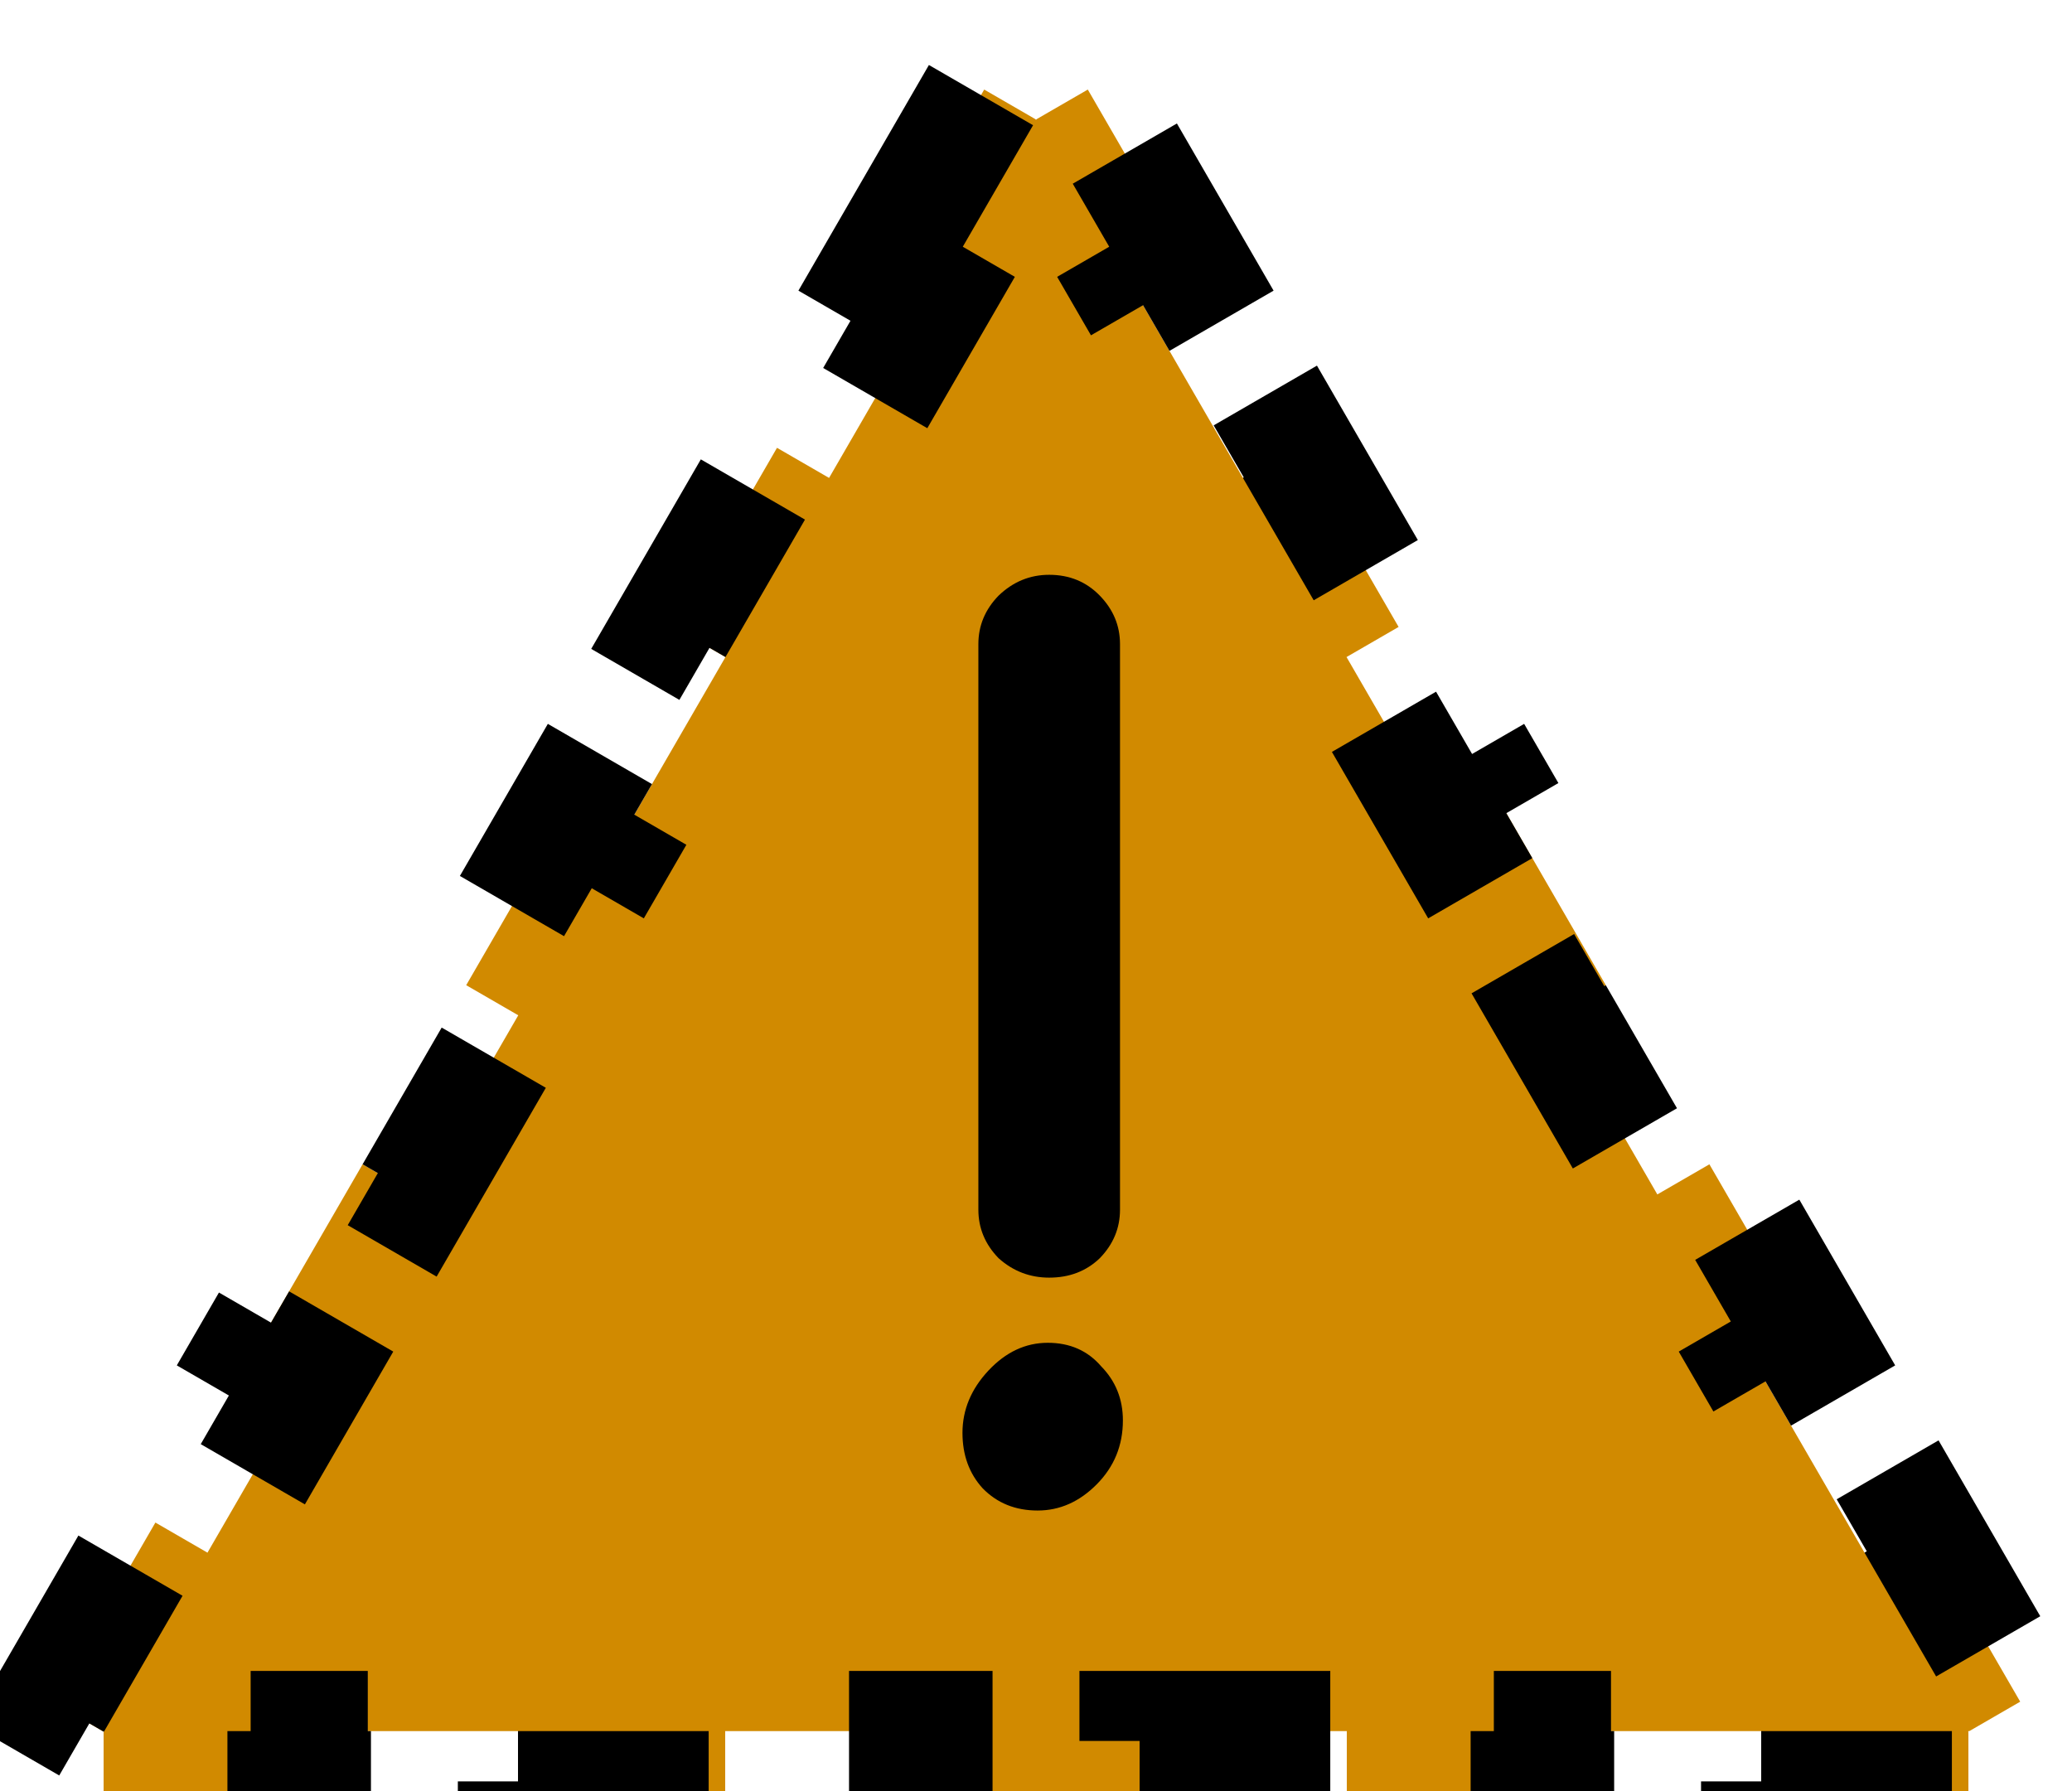 <svg width="155" height="134" viewBox="0 0 155 134" fill="none" xmlns="http://www.w3.org/2000/svg">
<path d="M65.875 20.1L73.625 6.7L77.459 8.917L77.48 8.953L77.5 8.941L77.52 8.953L77.541 8.917L81.375 6.7L89.125 20.1L85.23 22.353L92.98 35.753L96.875 33.5L104.625 46.9L100.73 49.153L108.48 62.553L112.375 60.3L120.125 73.7L116.23 75.953L123.98 89.353L127.875 87.1L135.625 100.5L131.73 102.753L139.48 116.153L143.375 113.9L151.125 127.3L147.321 129.5H147.25V129.541L147.23 129.553L147.25 129.588V134H131.75V129.5H116.25V134H100.75V129.5H85.25V134H69.75V129.5H54.25V134H38.75V129.5H23.25V134H7.75V129.588L7.77 129.553L7.75 129.541V129.5H7.679L3.875 127.3L11.625 113.9L15.52 116.153L23.27 102.753L19.375 100.5L27.125 87.1L31.02 89.353L38.77 75.953L34.875 73.7L42.625 60.3L46.52 62.553L54.27 49.153L50.375 46.9L58.125 33.5L62.02 35.753L69.77 22.353L65.875 20.1Z" fill="#D18A00" stroke="black" stroke-width="9" stroke-dasharray="15 15"/>
<path d="M78.487 95.578C77.045 95.578 75.784 95.094 74.703 94.126C73.694 93.089 73.189 91.879 73.189 90.496V48.185C73.189 46.803 73.694 45.593 74.703 44.556C75.784 43.519 77.045 43 78.487 43C80 43 81.261 43.519 82.27 44.556C83.279 45.593 83.784 46.803 83.784 48.185V90.496C83.784 91.879 83.279 93.089 82.27 94.126C81.261 95.094 80 95.578 78.487 95.578ZM77.622 113C75.964 113 74.595 112.447 73.513 111.341C72.504 110.235 72 108.852 72 107.193C72 105.464 72.649 103.909 73.946 102.526C75.243 101.143 76.721 100.452 78.378 100.452C80.036 100.452 81.369 101.04 82.378 102.215C83.46 103.321 84 104.669 84 106.259C84 108.126 83.351 109.716 82.054 111.03C80.757 112.343 79.279 113 77.622 113Z" fill="black"/>
</svg>

